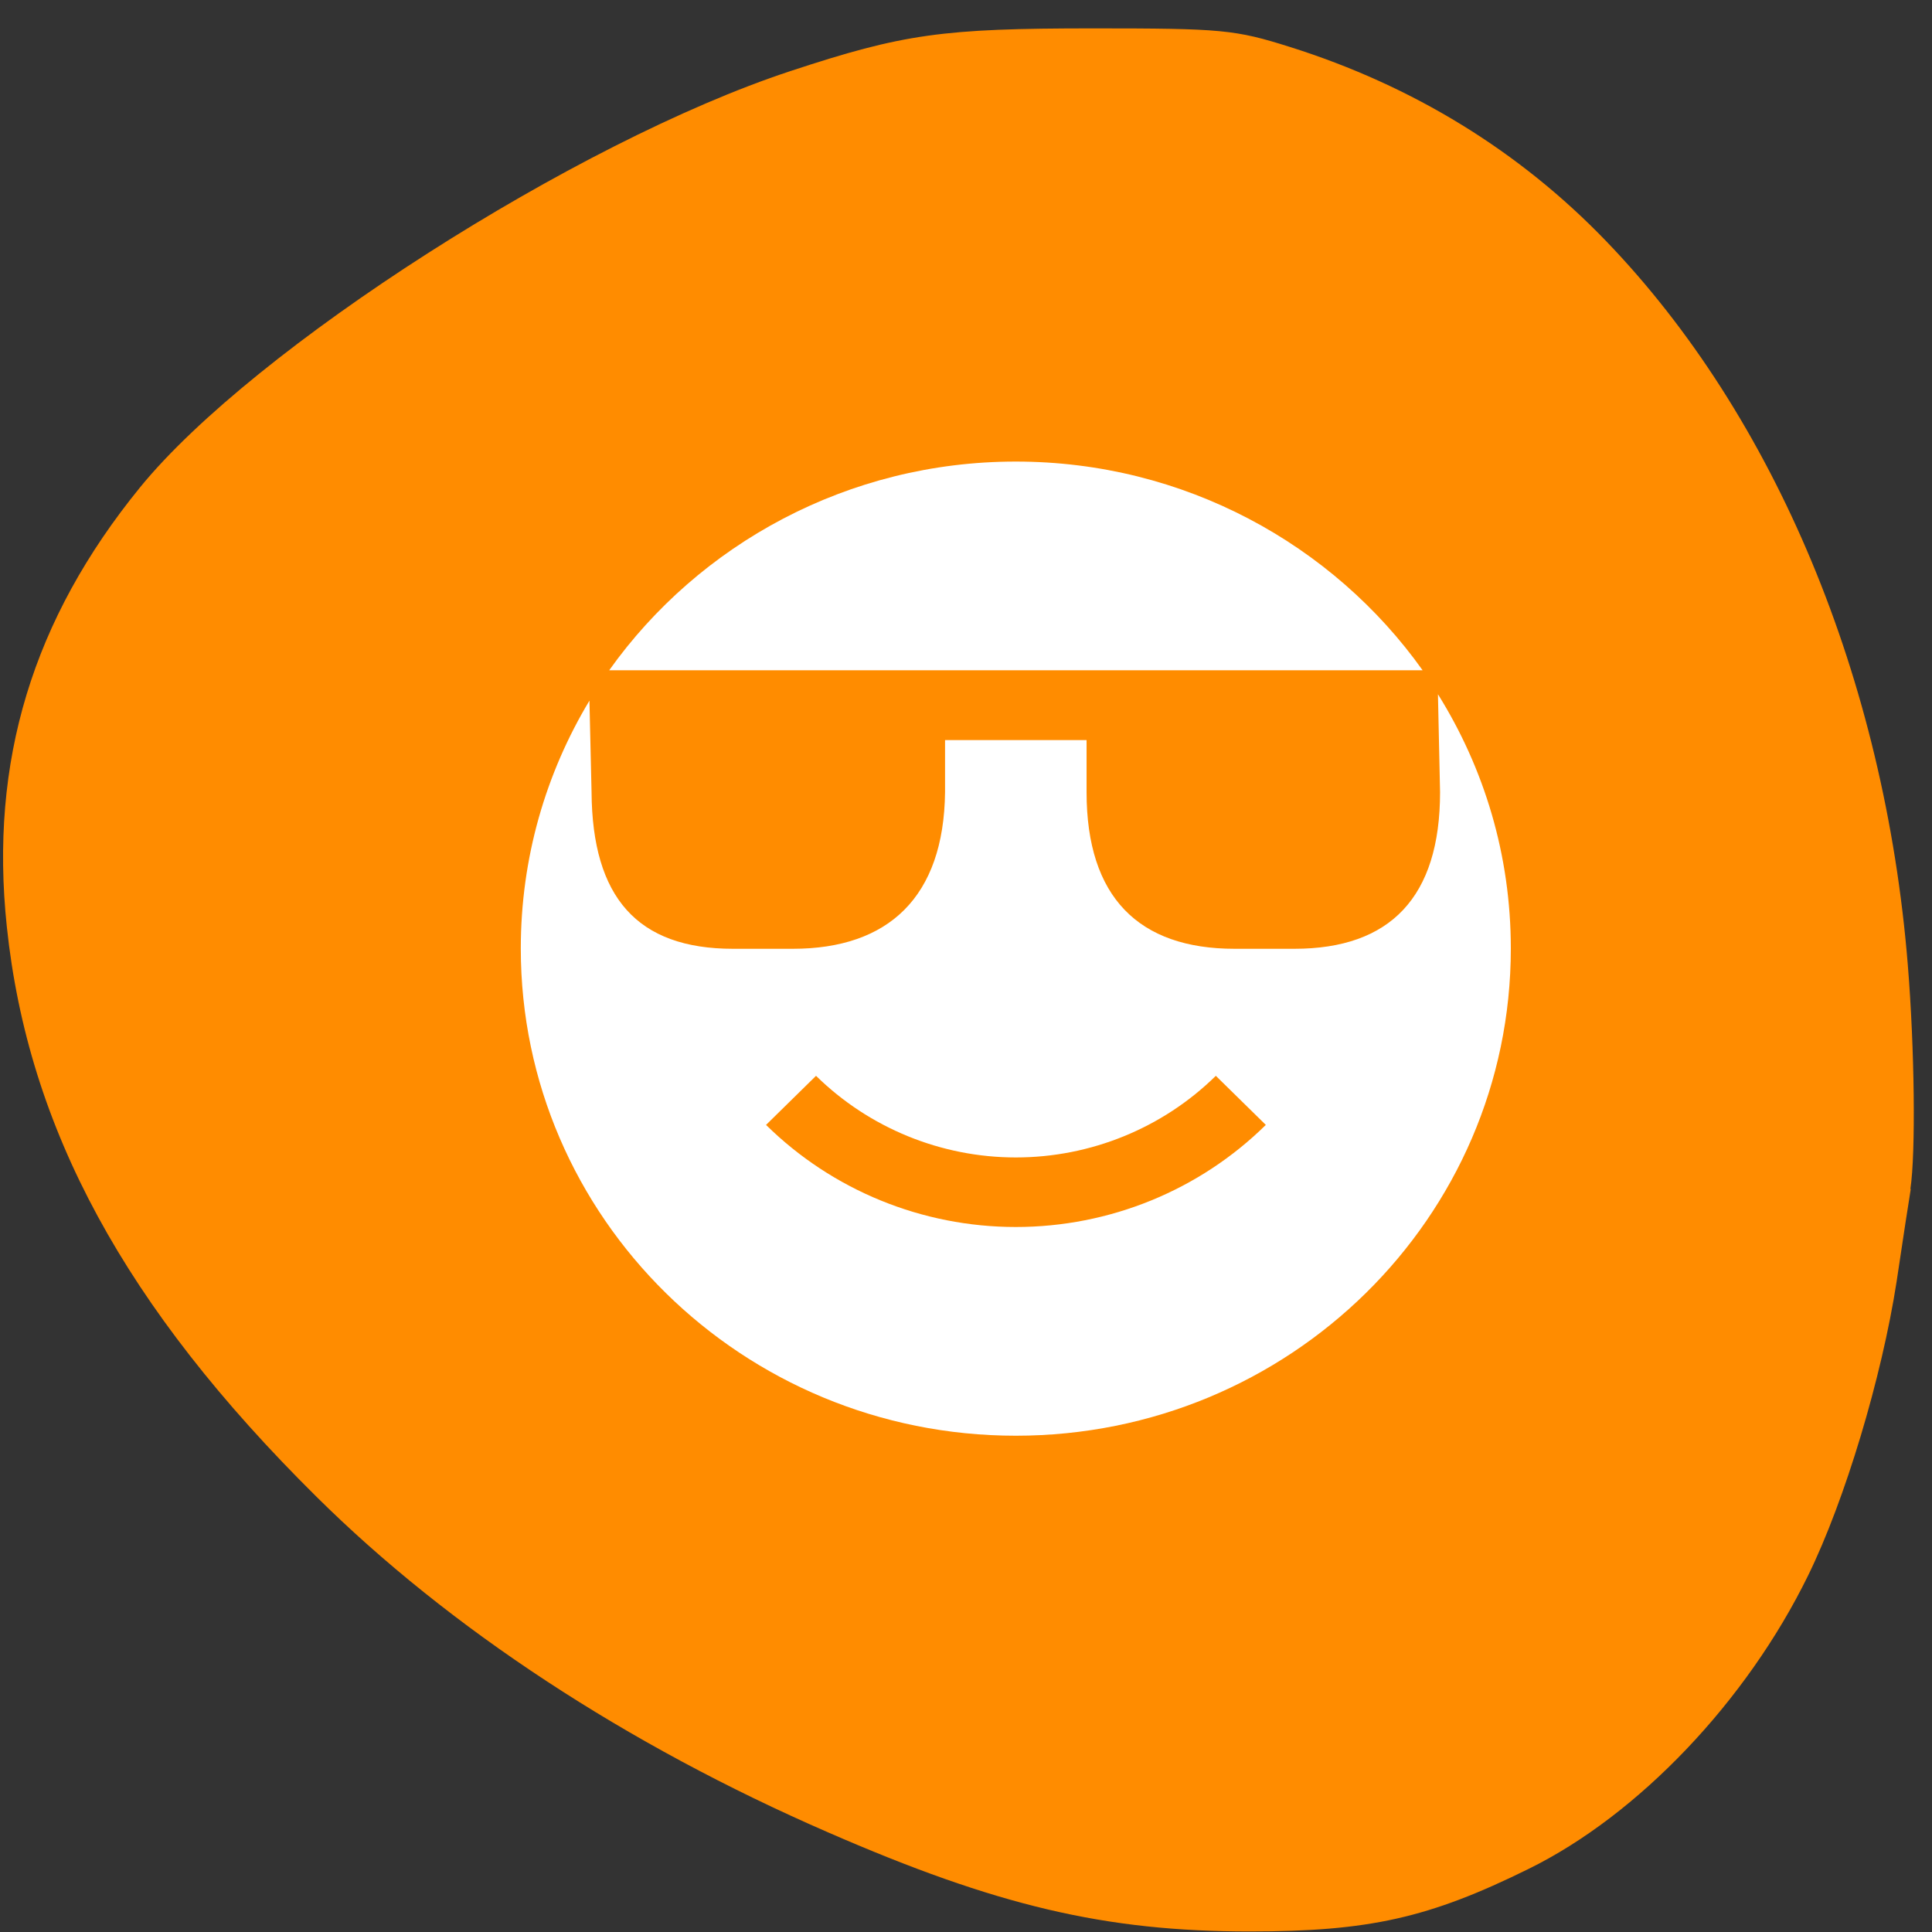 <svg xmlns="http://www.w3.org/2000/svg" viewBox="0 0 32 32"><rect x="0" y="0" width="32" height="32" fill="#333333" stroke="none"/><path d="m 31.648 19.695 c -0.027 0.16 -0.133 0.852 -0.234 1.531 c -0.246 1.59 -0.855 3.621 -1.465 4.867 c -1.02 2.086 -2.813 3.969 -4.633 4.863 c -1.648 0.813 -2.641 1.035 -4.617 1.035 c -2.391 0 -4.188 -0.422 -6.992 -1.645 c -3.332 -1.449 -6.266 -3.375 -8.469 -5.559 c -3.172 -3.141 -4.773 -6.094 -5.125 -9.438 c -0.289 -2.738 0.426 -5.09 2.207 -7.277 c 1.879 -2.305 7.223 -5.727 10.773 -6.895 c 1.871 -0.617 2.516 -0.707 5.01 -0.707 c 2.137 0 2.352 0.02 3.266 0.309 c 2.035 0.641 3.801 1.727 5.23 3.211 c 2.801 2.906 4.617 7.258 5 11.988 c 0.113 1.383 0.133 3.125 0.043 3.715" fill="#ff8c00"/><path d="m 16.824 7.645 c -2.781 0 -5.25 1.371 -6.734 3.457 h 13.473 c -1.484 -2.086 -3.953 -3.457 -6.738 -3.457 m 6.992 3.855 l 0.035 1.621 c 0 1.738 -0.824 2.594 -2.414 2.594 h -0.988 c -1.59 0 -2.453 -0.855 -2.453 -2.594 v -0.863 h -2.344 v 0.863 c -0.02 1.738 -0.938 2.594 -2.523 2.594 h -0.988 c -1.59 0 -2.332 -0.855 -2.344 -2.594 l -0.035 -1.516 c -0.723 1.203 -1.137 2.605 -1.137 4.105 c 0 4.457 3.672 8.07 8.199 8.07 c 4.527 0 8.199 -3.609 8.199 -8.07 c 0 -1.547 -0.441 -2.984 -1.207 -4.211 m -10.301 6.32 c 0.879 0.863 2.07 1.352 3.309 1.352 c 1.242 0 2.434 -0.488 3.313 -1.352 l 0.828 0.813 c -1.098 1.082 -2.586 1.691 -4.141 1.691 c -1.551 0 -3.039 -0.609 -4.137 -1.691" fill="#fff"/></svg>